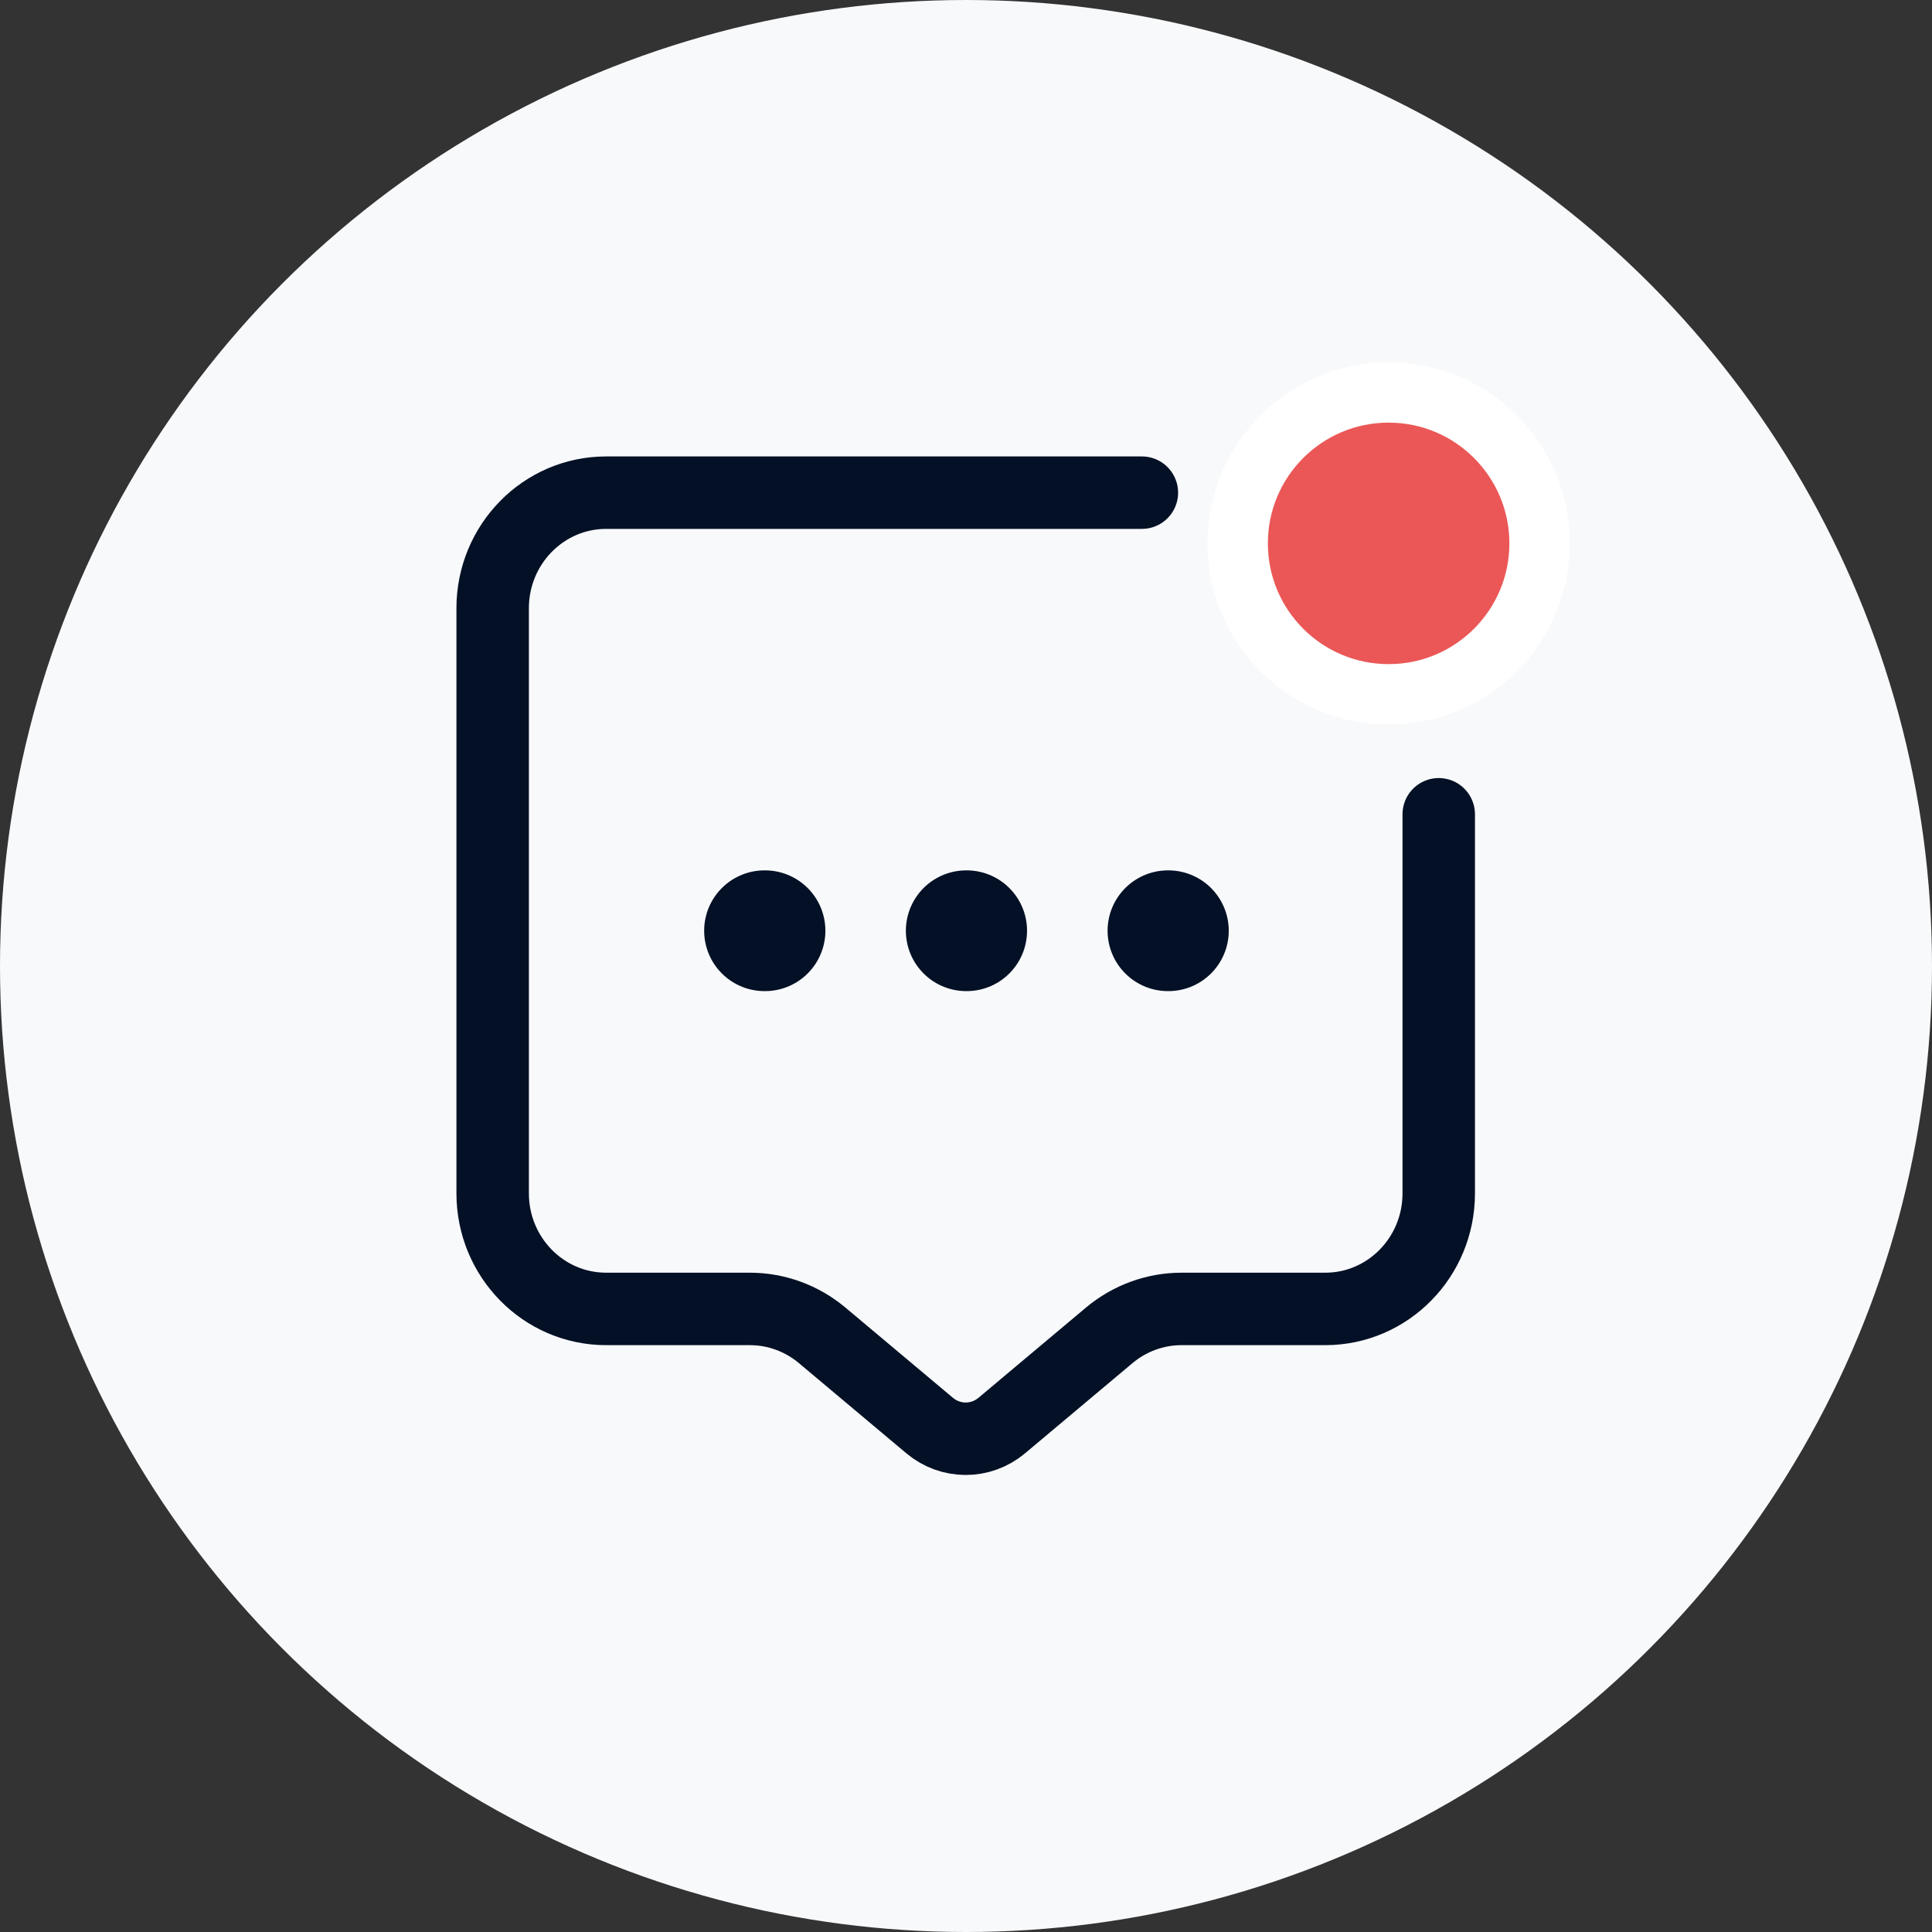 <svg width="32" height="32" viewBox="0 0 32 32" fill="none" xmlns="http://www.w3.org/2000/svg">
<rect x="0" y="0" width="32" height="32" fill="#333333" stroke="none"/>
<circle cx="16" cy="16" r="16" fill="#F8F9FB"/>
<path d="M23.83 13.487V19.766C23.83 20.823 22.988 21.68 21.95 21.68H19.569C19.132 21.68 18.71 21.835 18.373 22.117L16.593 23.611C16.246 23.903 15.744 23.903 15.397 23.611L13.617 22.117C13.28 21.835 12.858 21.68 12.421 21.68H10.04C9.002 21.68 8.16 20.823 8.16 19.766V10.074C8.16 9.017 9.002 8.16 10.04 8.16H18.913" stroke="#031025" stroke-width="1.2" stroke-linecap="round"/>
<path d="M19.345 15.416H19.352" stroke="#031025" stroke-width="2" stroke-linecap="round" stroke-linejoin="round"/>
<path d="M16.004 15.416H16.011" stroke="#031025" stroke-width="2" stroke-linecap="round" stroke-linejoin="round"/>
<path d="M12.663 15.416H12.671" stroke="#031025" stroke-width="2" stroke-linecap="round" stroke-linejoin="round"/>
<circle cx="23" cy="9" r="2.5" fill="#EB5757" stroke="white"/>
</svg>
